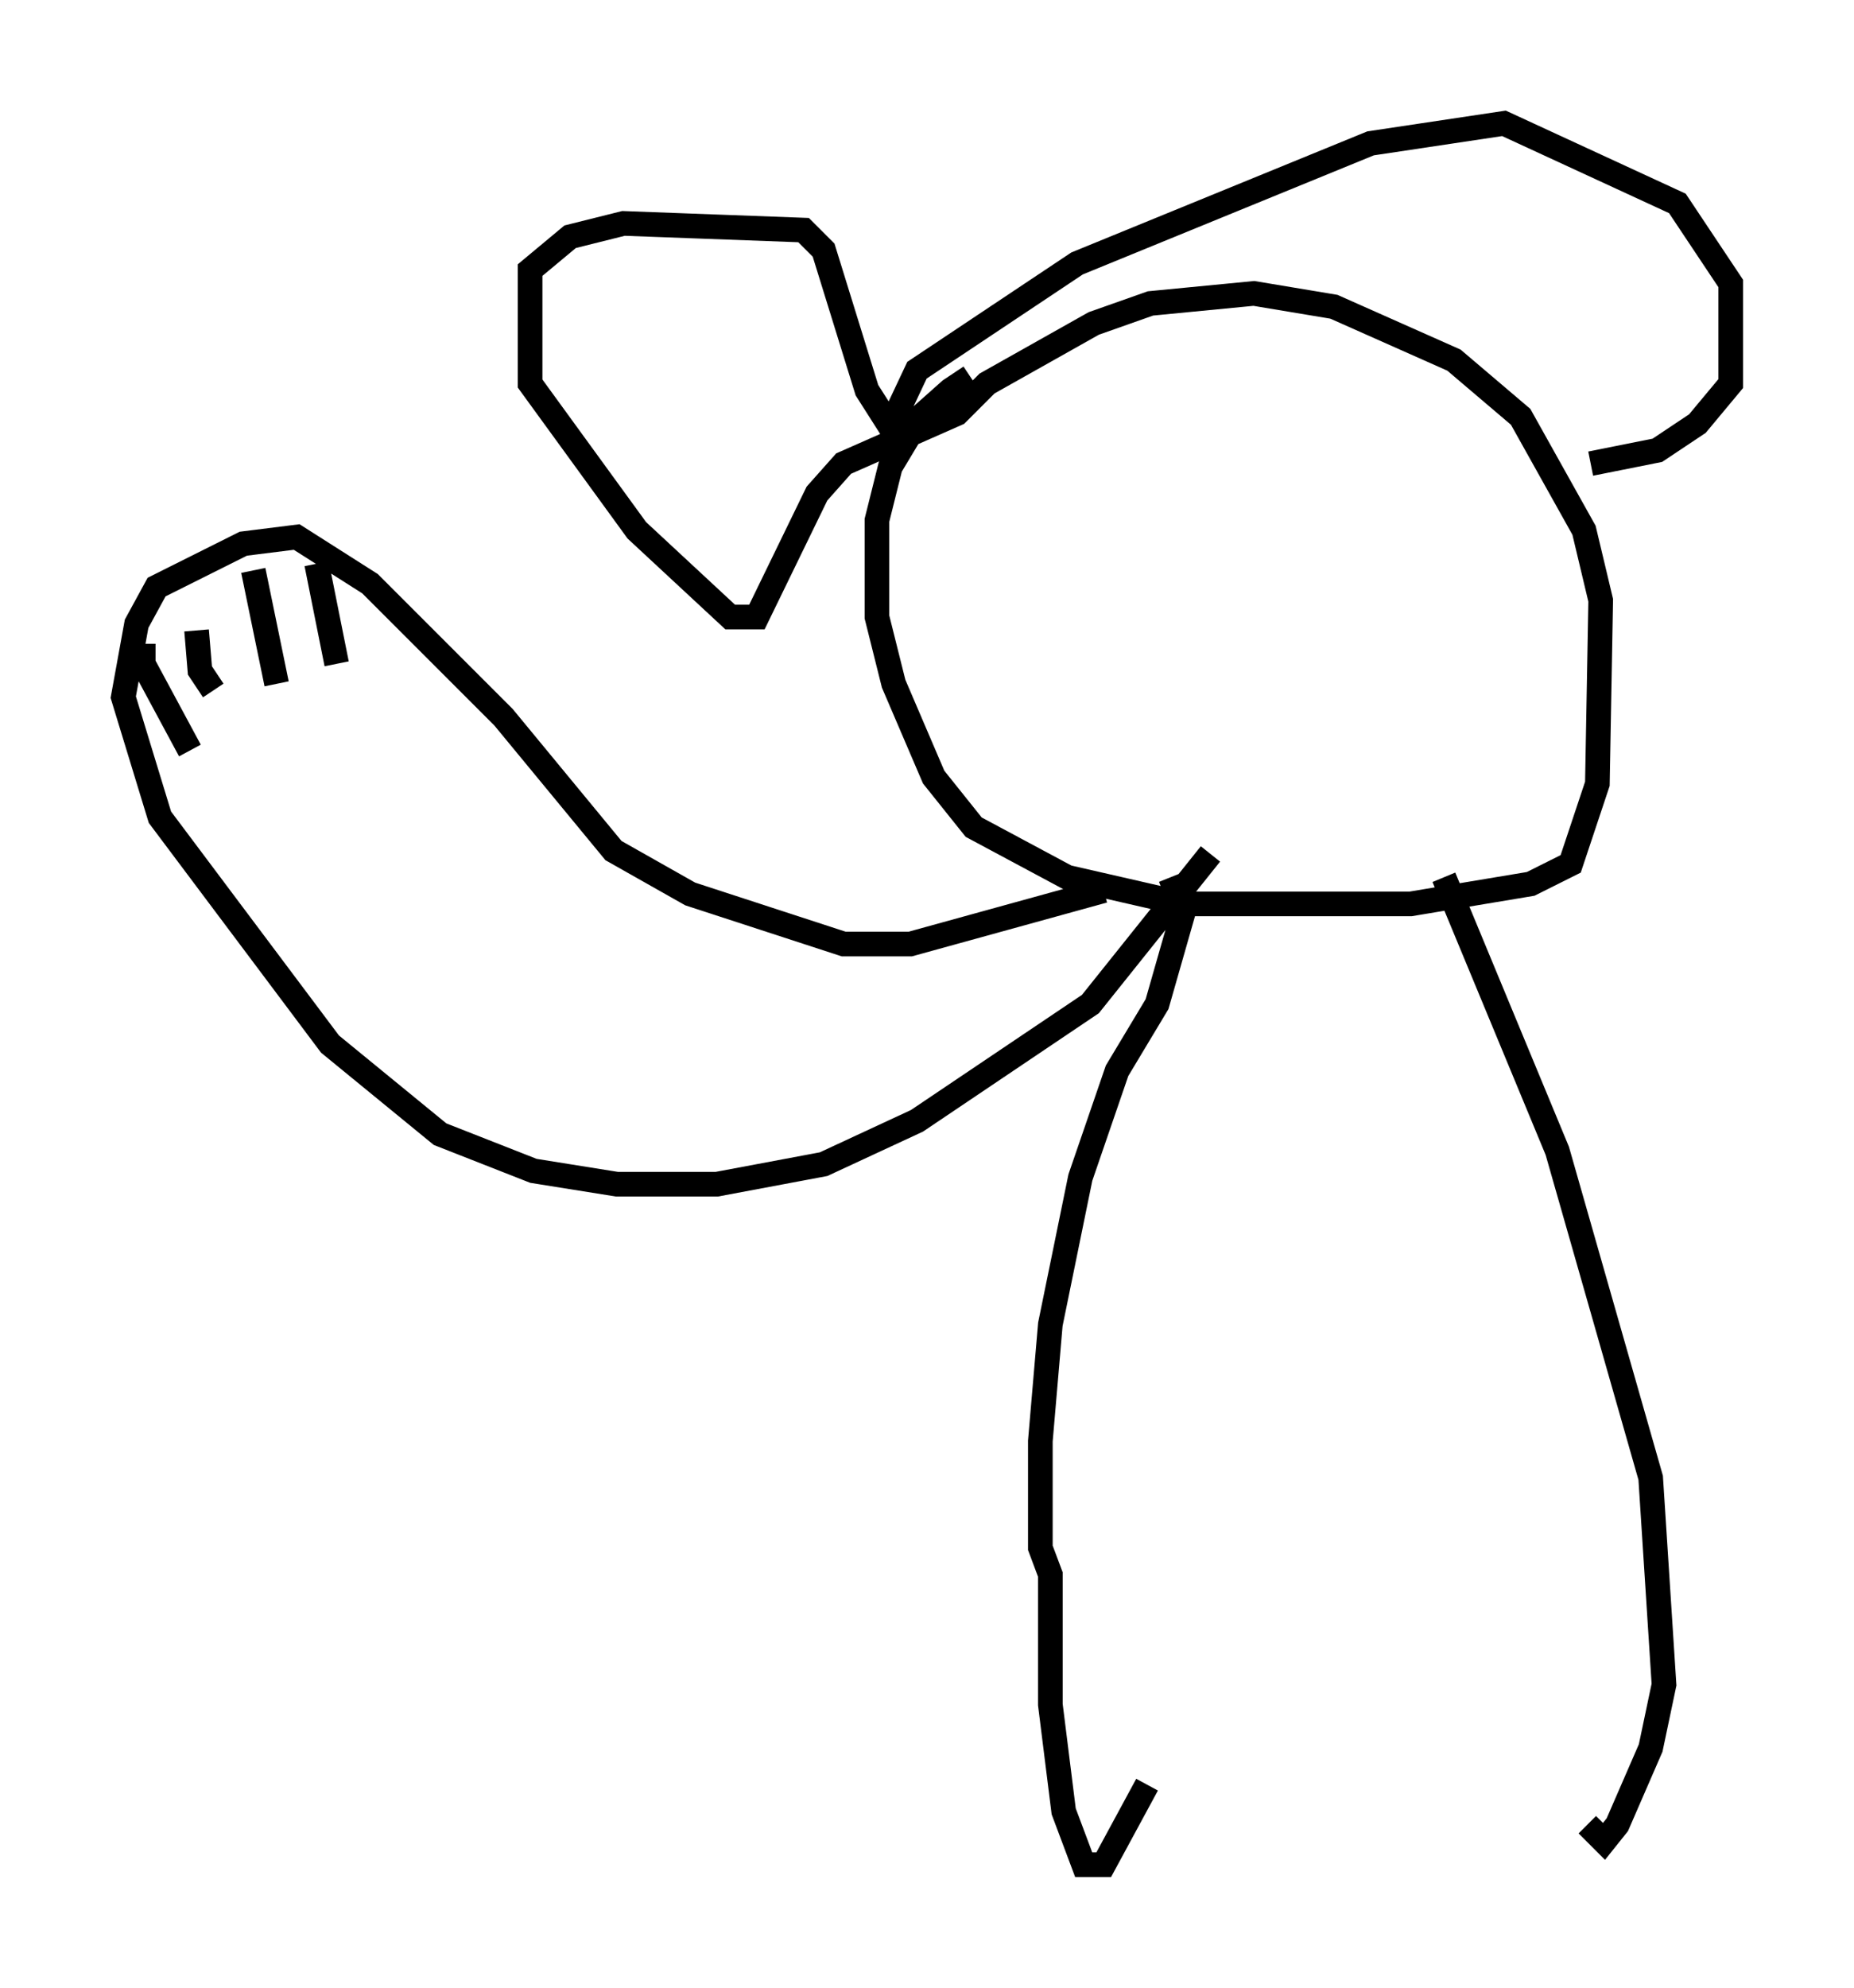 <?xml version="1.0" encoding="utf-8" ?>
<svg baseProfile="full" height="80.635" version="1.1" width="75.223" xmlns="http://www.w3.org/2000/svg" xmlns:ev="http://www.w3.org/2001/xml-events" xmlns:xlink="http://www.w3.org/1999/xlink"><defs /><rect fill="white" height="80.635" width="75.223" x="0" y="0" /><path d="M40.994, 15.284 m-1.624, 0.0 l-0.812, 0.541 -1.218, 1.083 l-1.218, 2.03 -0.541, 2.165 l0.0, 3.924 0.677, 2.706 l1.624, 3.789 1.624, 2.03 l3.789, 2.03 4.736, 1.083 l9.202, 0.0 4.871, -0.812 l1.624, -0.812 1.083, -3.248 l0.135, -7.442 -0.677, -2.842 l-2.571, -4.601 -2.706, -2.3 l-4.871, -2.165 -3.248, -0.541 l-4.195, 0.406 -2.3, 0.812 l-4.33, 2.436 -1.218, 1.218 l-4.601, 2.03 -1.083, 1.218 l-2.436, 5.007 -1.083, 0.0 l-3.789, -3.518 -4.33, -5.954 l0.0, -4.601 1.624, -1.353 l2.165, -0.541 7.307, 0.271 l0.812, 0.812 1.759, 5.683 l0.947, 1.488 1.083, -2.3 l6.495, -4.33 11.908, -4.871 l5.413, -0.812 7.036, 3.248 l2.165, 3.248 0.0, 4.059 l-1.353, 1.624 -1.624, 1.083 l-2.706, 0.541 m-19.756, 17.321 l-7.848, 2.165 -2.706, 0.0 l-6.225, -2.03 -3.112, -1.759 l-4.465, -5.413 -5.413, -5.413 l-2.977, -1.894 -2.165, 0.271 l-3.518, 1.759 -0.812, 1.488 l-0.541, 2.977 1.488, 4.871 l6.901, 9.202 4.465, 3.654 l3.789, 1.488 3.383, 0.541 l4.059, 0.0 4.33, -0.812 l3.789, -1.759 7.036, -4.736 l4.871, -6.089 m-43.301, -8.525 l0.0, 0.812 1.894, 3.518 m0.271, -4.871 l0.135, 1.624 0.541, 0.812 m1.624, -4.871 l0.947, 4.601 m1.624, -4.871 l0.812, 4.059 m33.829, 8.66 l0.541, 1.353 -1.083, 3.789 l-1.624, 2.706 -1.488, 4.33 l-1.218, 5.954 -0.406, 4.736 l0.0, 4.33 0.406, 1.083 l0.0, 5.277 0.541, 4.33 l0.812, 2.165 0.812, 0.0 l1.759, -3.248 m12.043, -36.806 l4.601, 11.096 3.789, 13.261 l0.541, 8.39 -0.541, 2.571 l-1.353, 3.112 -0.541, 0.677 l-0.677, -0.677 " fill="none" stroke="black" stroke-width="1" /></svg>